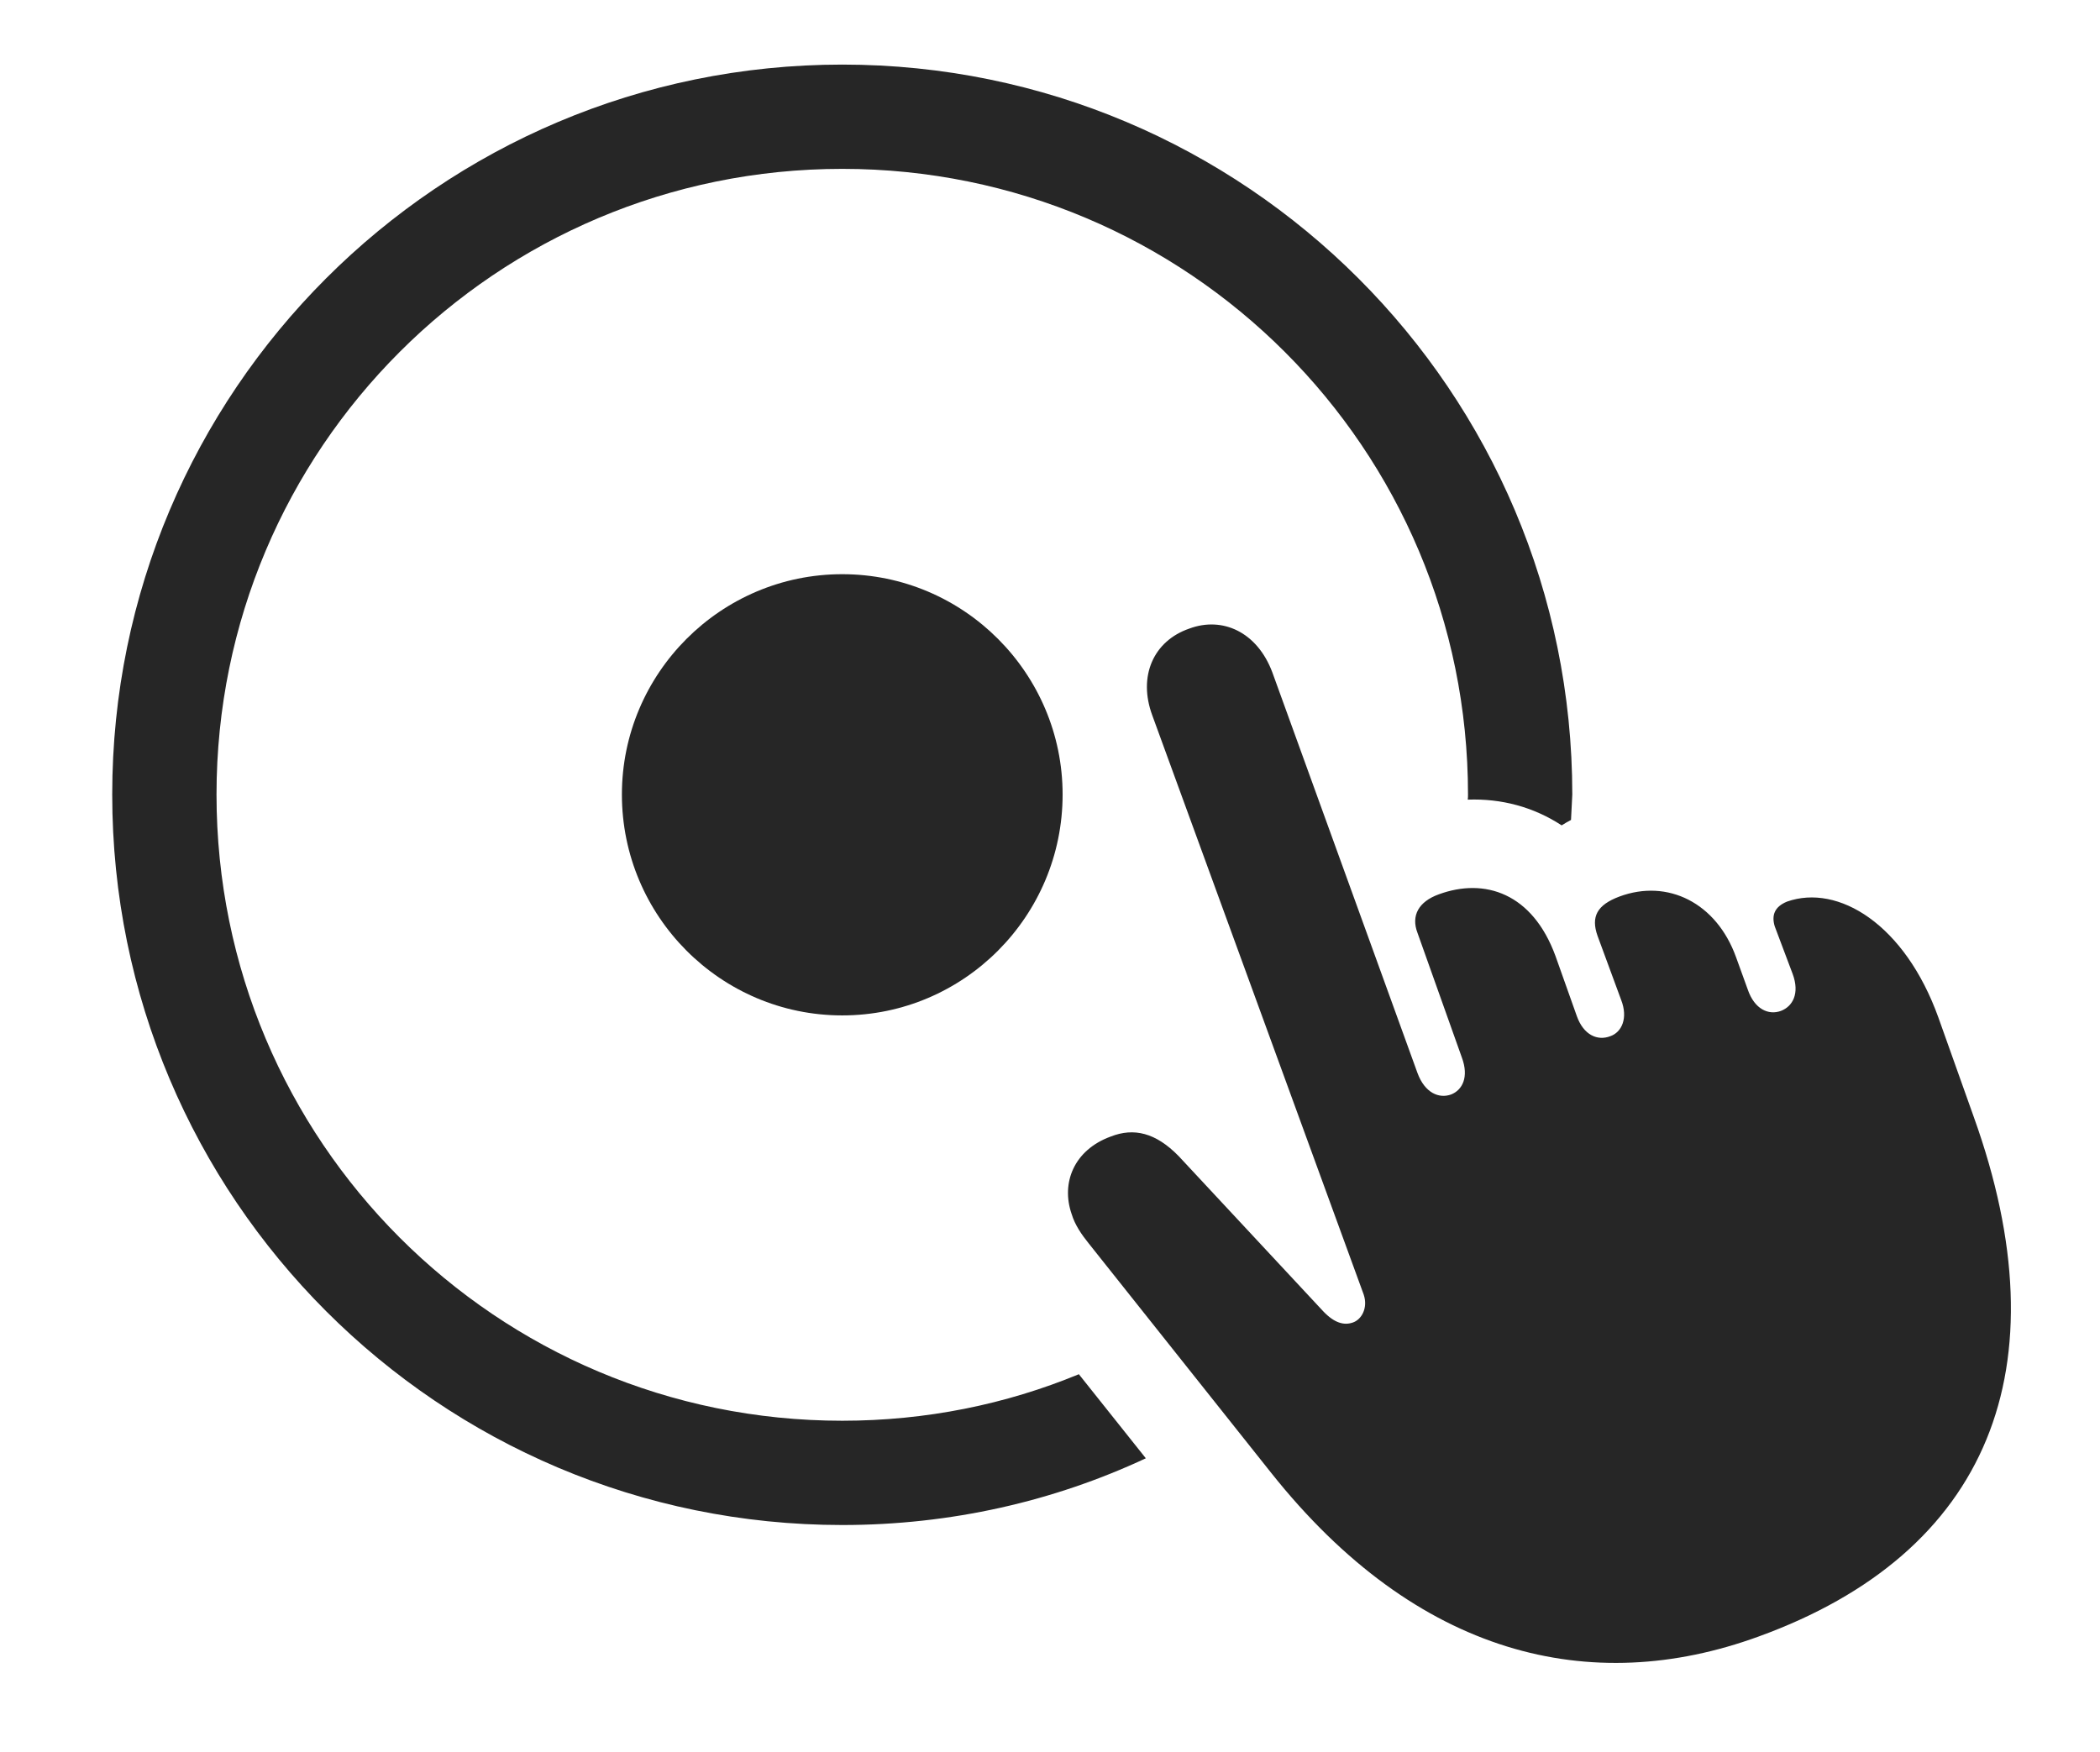 <?xml version="1.0" encoding="UTF-8"?>
<!--Generator: Apple Native CoreSVG 326-->
<!DOCTYPE svg
PUBLIC "-//W3C//DTD SVG 1.1//EN"
       "http://www.w3.org/Graphics/SVG/1.1/DTD/svg11.dtd">
<svg version="1.1" xmlns="http://www.w3.org/2000/svg" xmlns:xlink="http://www.w3.org/1999/xlink" viewBox="0 0 936.323 781.351">
 <g>
  <rect height="781.351" opacity="0" width="936.323" x="0" y="0"/>
  <path d="M701.036 354.3L700.465 365.635C699.038 366.389 697.645 367.195 696.286 368.05C683.751 359.861 669.428 356.029 654.422 356.582C654.533 355.84 654.536 355.071 654.536 354.3C654.536 200.05 529.786 75.3 375.536 75.3C221.286 75.3 96.537 200.05 96.537 354.3C96.537 508.8 221.286 633.55 375.536 633.55C412.904 633.55 448.541 626.229 481.027 612.806L510.887 650.292C469.789 669.502 423.893 680.05 375.536 680.05C195.786 680.05 50.036 534.3 50.036 354.3C50.036 174.55 195.786 28.8 375.536 28.8C555.286 28.8 701.036 174.55 701.036 354.3Z" fill="black" fill-opacity="0.85"/>
  <path d="M473.786 354.3C473.786 408.55 429.786 452.8 375.536 452.8C321.286 452.8 277.286 408.55 277.286 354.3C277.286 300.3 321.286 256.05 375.536 256.05C429.786 256.05 473.786 300.3 473.786 354.3Z" fill="black" fill-opacity="0.85"/>
  <path d="M784.036 729.8C886.786 692.55 920.286 610.05 880.036 498.05L864.286 453.8C849.286 412.05 819.536 394.05 796.786 402.05C791.286 404.3 789.786 408.05 791.286 413.05L799.286 434.3C802.536 443.05 799.286 448.8 794.036 450.8C788.536 452.8 782.286 450.05 779.286 441.3L774.036 426.8C765.286 402.55 743.536 391.8 722.036 399.8C712.036 403.55 709.286 408.8 712.286 417.3L722.786 445.8C726.036 454.05 723.036 460.3 718.036 462.05C712.286 464.3 706.036 461.55 703.036 453.05L693.536 426.3C683.286 398.3 662.036 391.3 641.536 398.8C632.536 402.05 629.036 408.3 632.036 416.05L651.786 471.55C655.036 480.3 652.036 486.05 647.036 488.05C641.536 490.05 635.286 487.3 632.036 478.55L567.286 299.8C560.536 281.8 545.036 274.8 530.286 280.3C514.286 285.8 507.286 301.55 513.786 319.05L608.036 577.3C610.036 583.3 607.036 588.55 603.036 589.8C599.286 591.05 595.036 590.05 590.036 584.8L525.536 515.55C515.286 505.05 505.536 502.8 495.286 506.8C478.786 512.8 473.036 527.55 477.786 541.3C479.286 546.3 482.286 550.55 485.286 554.3L566.786 656.8C631.786 738.55 709.286 757.05 784.036 729.8Z" fill="black" fill-opacity="0.85"/>
 </g>
</svg>
